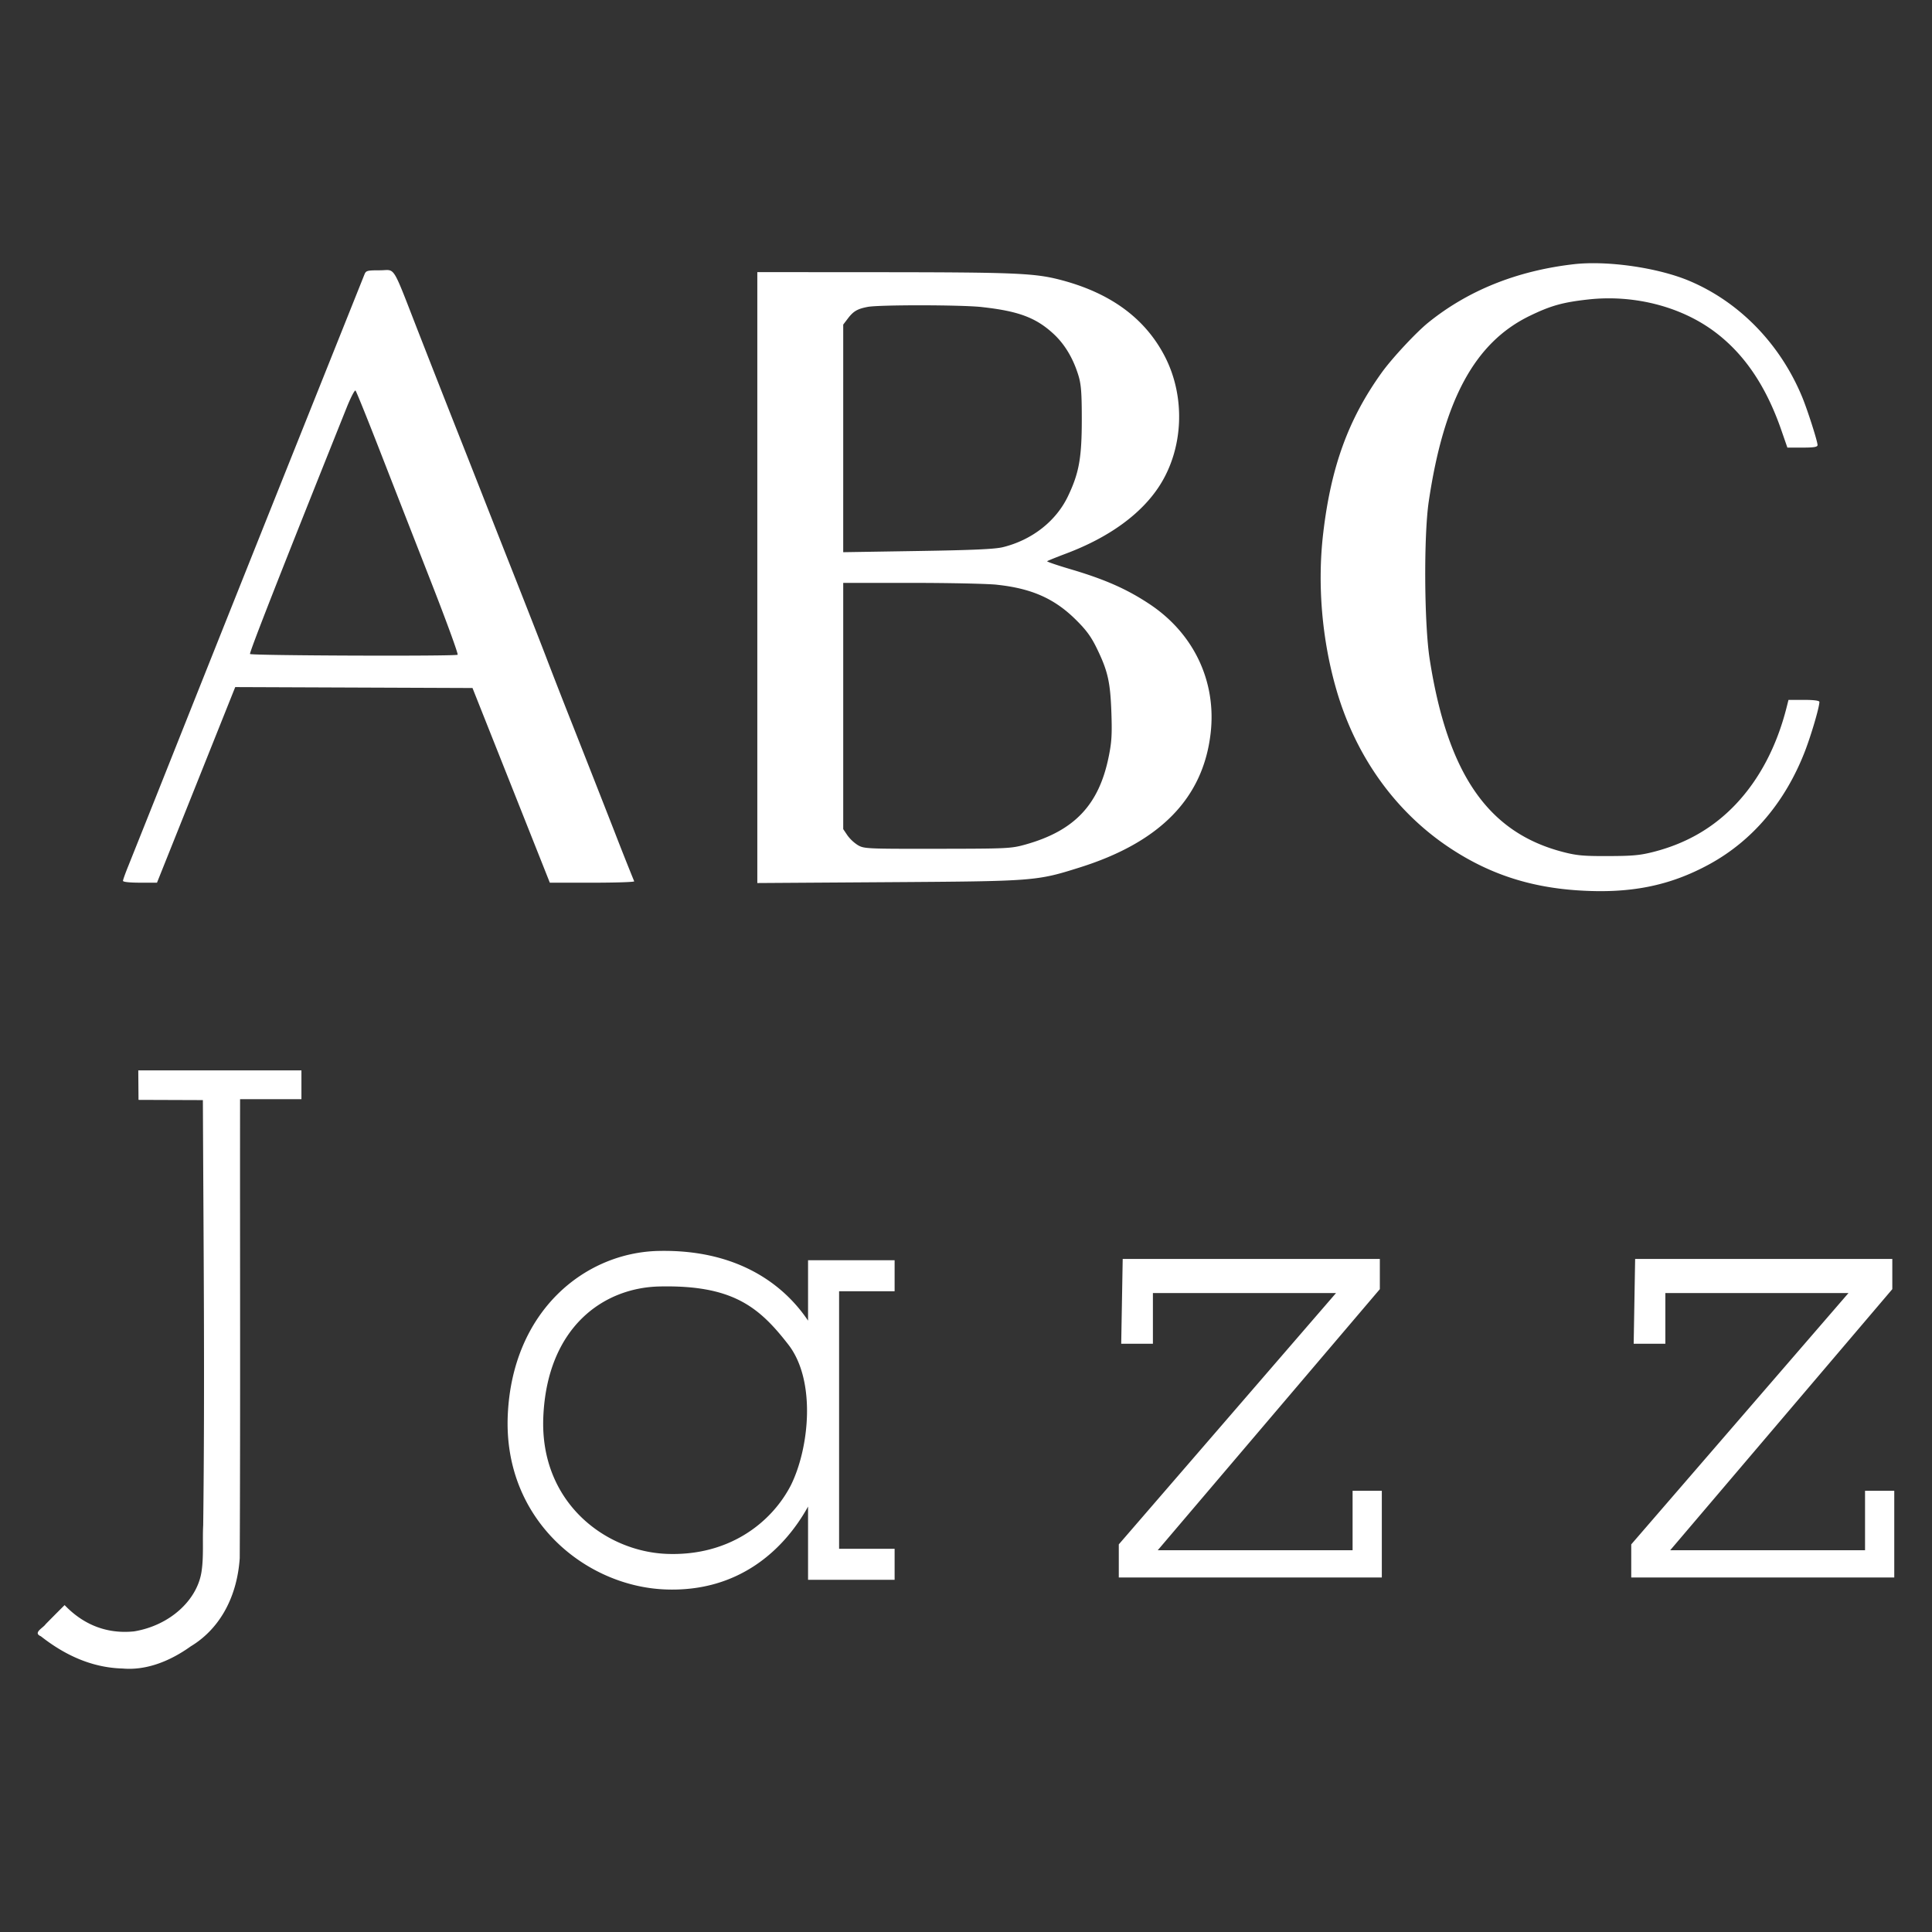 <svg xmlns="http://www.w3.org/2000/svg" height="512" width="512">
    <rect width="100%" height="100%" fill="#333333" stroke="none"/>
    <path fill="#fff" d="M36.647 283.657h43.235v7.635H63.621c-.044 40.545.1 81.095-.088 121.645-.773 11.136-5.915 19.114-12.976 23.357-5.88 4.212-12.115 6.406-18.065 5.88-8.403-.22-15.6-3.774-21.66-8.544-2.206-.939.598-2.194 1.26-3.203a683.405 683.405 0 015.029-5.06c4.87 5.087 11.062 7.724 18.42 6.965 9.5-1.58 16.662-8.254 17.851-15.74.636-4.103.237-8.267.456-12.396.466-37.549.075-75.105-.083-112.658l-17.056-.061-.062-7.815zm137.894 47.851c-19.584.435-38.747 15.907-39.975 43.485-1.233 27.689 20.523 45.372 41.7 46.224 19.56.79 31.58-10.593 37.876-21.962v19.417h22.94v-8.228H222.37v-68.246h14.713v-8.228h-22.94v16.016c-6.578-9.82-19.01-18.934-39.602-18.473zm.21 9.421c19.351-.43 26.372 5.358 34.16 15.394 7.403 9.535 5.565 27.425.681 37.28-5.09 9.873-16.39 18.855-32.954 18.188-16.288-.658-33.66-13.734-32.651-36.385 1.049-23.564 15.78-34.139 30.76-34.477zm122.777-7.292h68.145v8.003l-58.856 69.186h51.634v-15.753h7.745v22.98h-69.704v-8.776l57.57-66.606h-48.53V356.1h-8.4zm135.8 0h68.154v8.003l-58.86 69.186h51.633v-15.753H502v22.98h-69.703v-8.776l57.57-66.606h-48.531V356.1h-8.394zM417 70.027c-15.02 1.742-27.97 6.946-38.514 15.476-3.238 2.625-9.579 9.435-12.295 13.208-8.864 12.335-13.475 24.999-15.538 42.683-1.58 13.558-.324 28.25 3.555 41.563 5.098 17.49 15.533 32.072 29.75 41.58 10.338 6.912 21.076 10.519 33.963 11.405 13.95.956 24.52-1.132 35.118-6.933 11.378-6.236 20.005-16.403 25.213-29.725 1.685-4.313 3.905-11.852 3.905-13.273 0-.342-1.478-.536-4.094-.536h-4.094l-.526 2.085c-2.593 10.224-7.161 18.916-13.405 25.53-5.894 6.235-13.055 10.399-21.721 12.637-3.655.939-5.626 1.123-12.111 1.14-6.59.027-8.407-.144-12.11-1.114-19.782-5.178-30.462-20.659-35.21-51.033-1.462-9.346-1.602-32.69-.255-41.804 3.989-26.986 12.225-42.143 26.74-49.198 5.578-2.712 8.768-3.607 15.504-4.353 11.966-1.33 24.327 1.781 33.278 8.372 7.96 5.854 13.805 14.415 17.894 26.188l1.628 4.695h3.998c3.054 0 3.997-.158 3.997-.676 0-.983-2.659-9.303-4.059-12.69-5.818-14.099-16.674-25.257-29.996-30.848-8.324-3.488-21.751-5.41-30.615-4.379M96.588 72.721L79.1 116.443a55374.406 55374.406 0 00-30.351 76.058 15919.265 15919.265 0 01-14.727 36.938c-.79 1.94-1.43 3.73-1.43 3.993 0 .298 1.746.487 4.506.487h4.507l10.369-25.916 10.364-25.92 31.44.123 31.44.123 10.246 25.793 10.246 25.801h11.286c6.205 0 11.19-.166 11.071-.368a780.495 780.495 0 01-5.327-13.44 10357.97 10357.97 0 00-10.755-27.373 1811.339 1811.339 0 01-7.003-17.925c-.746-2.001-4.528-11.672-8.425-21.558a11554.764 11554.764 0 01-9.447-23.976 8057.223 8057.223 0 00-6.495-16.473 8049.286 8049.286 0 01-9.508-24.222c-7.456-19.088-6.144-16.955-10.448-16.955-3.344 0-3.669.088-4.072 1.088zm4.045 46.654c3.313 8.503 9.404 24.098 13.515 34.612 4.116 10.514 7.328 19.307 7.13 19.527-.403.43-54.577.237-55.016-.198-.263-.263 7.973-21.268 25.569-65.206 1.106-2.764 2.172-4.818 2.383-4.603.22.215 3.098 7.342 6.42 15.868m100.063 33.69v80.95l34.732-.228c38.803-.254 39.246-.285 50.769-3.918 21.317-6.714 32.69-18.408 34.639-35.626 1.553-13.66-4.467-26.36-16.179-34.139-6.011-3.993-11.87-6.582-21.027-9.28-3.489-1.032-6.249-1.975-6.126-2.094.119-.118 2.396-1.04 5.108-2.062 11.338-4.283 19.82-10.444 24.63-17.872 6.428-9.94 6.994-23.639 1.421-34.394-5.265-10.153-14.568-16.911-27.986-20.325-6.613-1.685-12.208-1.913-46.895-1.94l-33.086-.021zm59.489-71.69c9.688 1.061 14.348 2.795 18.987 7.082 2.983 2.75 5.221 6.48 6.617 11.035.72 2.344.895 4.603.895 11.629 0 10.224-.724 14.252-3.664 20.39-3.16 6.605-9.513 11.585-17.219 13.49-2.115.526-7.968.79-22.598 1.022l-19.742.316V86.02l1.216-1.597c1.47-1.94 2.514-2.558 5.23-3.085 3.015-.592 24.801-.566 30.278.031zm3.97 73.586c9.159.961 15.258 3.647 20.879 9.202 2.861 2.821 4.13 4.555 5.678 7.753 2.879 5.924 3.537 8.864 3.818 16.956.201 5.814.074 7.854-.746 11.821-2.616 12.708-9.136 19.527-22.116 23.142-3.712 1.032-4.704 1.08-23.256 1.102-18.698.026-19.44-.01-21.072-.966a10.356 10.356 0 01-2.786-2.62l-1.093-1.623V154.47h18.048c9.93 0 20.115.22 22.647.482"/>
</svg>
